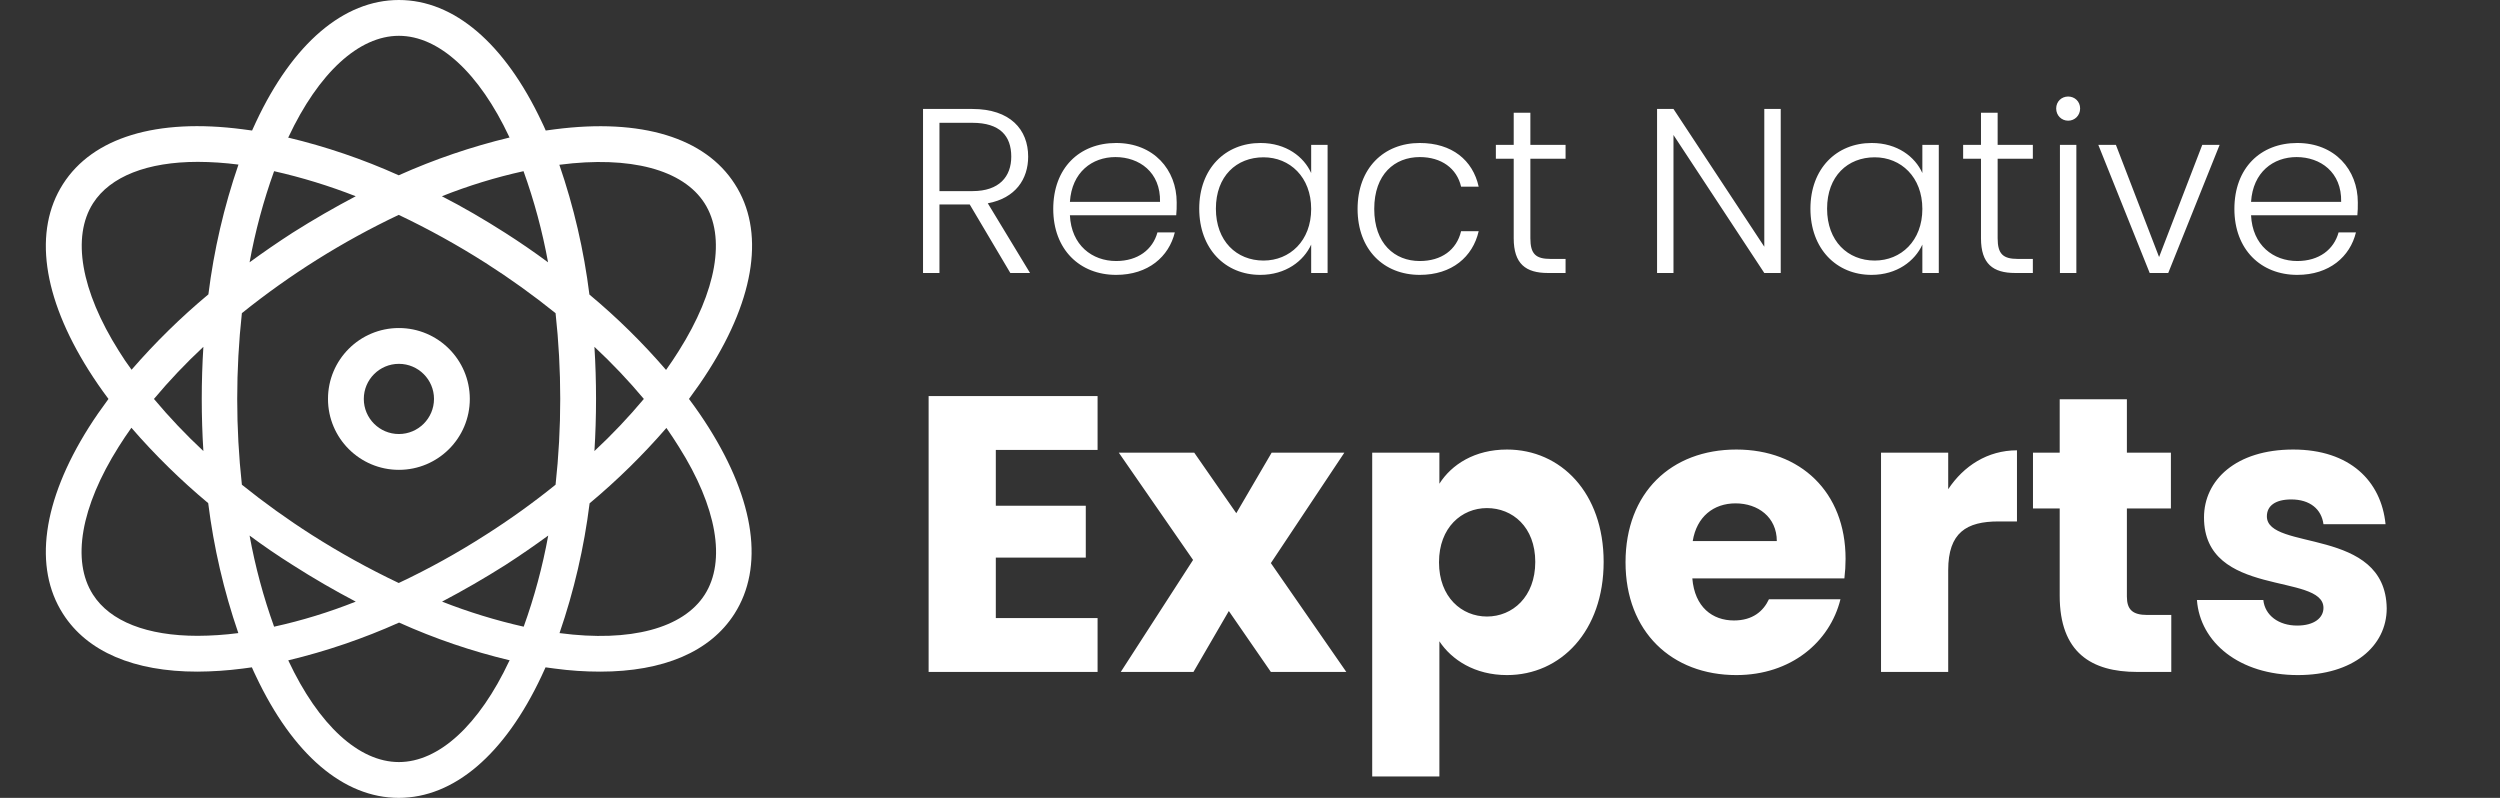 <svg width="188" height="60" viewBox="0 0 188 60" fill="none" xmlns="http://www.w3.org/2000/svg">
<rect x="0" y="0" width="188" height="60" fill="#333333" stroke="none"/>
<g clip-path="url(#clip0_161_1551)">
<path d="M55.258 13.842C53.023 10.341 48.216 8.887 41.739 9.722C41.51 9.748 41.267 9.789 41.039 9.816C40.944 9.601 40.85 9.385 40.742 9.17C37.955 3.258 34.145 0 29.997 0C25.85 0 22.026 3.258 19.252 9.17C19.158 9.385 19.05 9.601 18.956 9.816C18.714 9.776 18.485 9.748 18.256 9.722C11.766 8.873 6.972 10.341 4.737 13.842C2.502 17.343 3.188 22.311 6.662 27.832C7.121 28.559 7.619 29.286 8.157 30C7.619 30.727 7.121 31.441 6.662 32.168C3.188 37.688 2.502 42.67 4.737 46.158C6.555 49.013 10.083 50.507 14.836 50.507C15.975 50.501 17.113 50.425 18.242 50.278C18.471 50.251 18.714 50.211 18.942 50.184C19.037 50.4 19.131 50.615 19.239 50.83C22.026 56.741 25.837 60 29.984 60C34.131 60 37.955 56.741 40.729 50.83C40.823 50.615 40.931 50.4 41.025 50.184C41.267 50.224 41.496 50.251 41.726 50.278C42.854 50.431 43.992 50.507 45.132 50.507C49.885 50.507 53.413 49.013 55.231 46.158C57.466 42.657 56.779 37.688 53.306 32.168C52.847 31.441 52.349 30.714 51.811 30C52.349 29.273 52.847 28.559 53.306 27.832C56.819 22.298 57.507 17.329 55.258 13.842ZM21.69 10.314C23.965 5.467 26.995 2.693 29.997 2.693C33 2.693 36.03 5.467 38.305 10.314C38.307 10.324 38.312 10.334 38.319 10.341C35.459 11.029 32.669 11.98 29.984 13.182C27.302 11.974 24.511 11.023 21.649 10.341C21.676 10.341 21.676 10.328 21.69 10.314ZM42.13 30C42.13 32.154 42.013 34.308 41.779 36.45C40.101 37.804 38.348 39.063 36.528 40.22C34.428 41.568 32.242 42.779 29.984 43.842C27.73 42.77 25.544 41.56 23.44 40.22C21.622 39.059 19.869 37.801 18.189 36.45C17.722 32.162 17.722 27.837 18.189 23.55C21.818 20.634 25.777 18.152 29.984 16.158C32.237 17.229 34.423 18.439 36.528 19.78C38.346 20.94 40.099 22.199 41.779 23.55C42.013 25.692 42.13 27.845 42.13 30ZM44.701 26.082C46.02 27.31 47.261 28.618 48.418 30C47.261 31.381 46.02 32.69 44.701 33.918C44.782 32.626 44.822 31.32 44.822 30C44.822 28.68 44.782 27.374 44.701 26.082ZM41.227 40.274C40.802 42.605 40.185 44.897 39.382 47.127C37.291 46.655 35.239 46.025 33.243 45.242C34.831 44.408 36.42 43.492 37.995 42.496C39.1 41.782 40.177 41.041 41.227 40.274ZM26.752 45.242C24.76 46.035 22.706 46.666 20.612 47.127C19.81 44.897 19.193 42.605 18.768 40.274C19.805 41.041 20.882 41.782 21.999 42.482C23.575 43.492 25.164 44.408 26.752 45.242ZM15.294 33.918C13.975 32.69 12.734 31.381 11.577 30C12.734 28.618 13.975 27.31 15.294 26.082C15.213 27.374 15.172 28.68 15.172 30C15.172 31.32 15.213 32.626 15.294 33.918ZM18.768 19.726C19.193 17.395 19.81 15.102 20.612 12.873C22.704 13.345 24.756 13.975 26.752 14.758C25.164 15.593 23.575 16.508 21.999 17.505C20.895 18.218 19.818 18.959 18.768 19.726ZM37.982 17.505C36.42 16.508 34.831 15.579 33.229 14.758C35.221 13.965 37.275 13.335 39.369 12.873C40.171 15.102 40.788 17.395 41.214 19.726C40.177 18.959 39.1 18.218 37.982 17.505ZM8.938 26.391C6.083 21.867 5.383 17.814 6.999 15.283C8.292 13.263 11.093 12.172 14.876 12.172C15.889 12.176 16.901 12.244 17.906 12.374H17.933C16.843 15.541 16.085 18.813 15.671 22.136C13.596 23.867 11.664 25.763 9.894 27.805C9.557 27.348 9.234 26.876 8.938 26.391ZM17.893 47.612C16.888 47.743 15.876 47.81 14.863 47.814C11.079 47.814 8.278 46.737 6.986 44.704C5.37 42.172 6.07 38.12 8.925 33.595C9.221 33.124 9.544 32.639 9.881 32.168C11.65 34.21 13.582 36.106 15.657 37.837C16.072 41.16 16.83 44.432 17.919 47.599C17.919 47.612 17.906 47.612 17.893 47.612ZM38.305 49.686C36.03 54.533 33 57.307 29.997 57.307C26.995 57.307 23.965 54.533 21.69 49.686C21.688 49.676 21.683 49.666 21.676 49.659C24.536 48.971 27.326 48.02 30.011 46.818C32.693 48.026 35.484 48.977 38.346 49.659C38.319 49.659 38.319 49.672 38.305 49.686ZM51.056 33.609C53.911 38.133 54.611 42.186 52.996 44.717C51.38 47.248 47.408 48.312 42.102 47.612H42.075C43.165 44.445 43.923 41.173 44.338 37.85C46.413 36.119 48.344 34.223 50.114 32.181C50.437 32.653 50.76 33.124 51.056 33.609ZM44.324 22.15C43.909 18.826 43.151 15.555 42.062 12.388H42.089C47.394 11.701 51.366 12.751 52.982 15.283C54.598 17.814 53.898 21.867 51.043 26.391C50.747 26.863 50.424 27.348 50.087 27.819C48.325 25.773 46.398 23.877 44.324 22.15Z" fill="white"/>
<path d="M29.997 24.668C27.052 24.668 24.665 27.055 24.665 30C24.665 32.945 27.052 35.332 29.997 35.332C32.942 35.332 35.33 32.945 35.33 30C35.328 27.056 32.941 24.67 29.997 24.668ZM29.997 32.639C28.54 32.639 27.358 31.458 27.358 30C27.358 28.543 28.54 27.361 29.997 27.361C31.455 27.361 32.637 28.543 32.637 30C32.634 31.457 31.454 32.637 29.997 32.639Z" fill="white"/>
</g>
<path d="M76.047 11.777C76.047 13.277 75.147 14.371 73.135 14.371H70.647V9.235H73.118C75.2 9.235 76.047 10.223 76.047 11.777ZM69.412 8.194V20.529H70.647V15.377H72.924L75.977 20.529H77.459L74.282 15.288C76.365 14.9 77.318 13.471 77.318 11.777C77.318 9.747 75.977 8.194 73.118 8.194H69.412ZM83.881 11.812C85.663 11.812 87.287 12.941 87.234 15.182H80.457C80.599 12.941 82.134 11.812 83.881 11.812ZM88.346 17.477H87.04C86.687 18.765 85.575 19.629 83.934 19.629C82.134 19.629 80.563 18.447 80.457 16.188H88.451C88.487 15.853 88.487 15.606 88.487 15.218C88.487 12.765 86.757 10.753 83.934 10.753C81.163 10.753 79.204 12.641 79.204 15.712C79.204 18.765 81.198 20.671 83.934 20.671C86.351 20.671 87.904 19.294 88.346 17.477ZM90.182 15.694C90.182 18.712 92.141 20.671 94.77 20.671C96.694 20.671 98.035 19.629 98.6 18.394V20.529H99.835V10.894H98.6V13.012C98.053 11.794 96.729 10.753 94.788 10.753C92.141 10.753 90.182 12.677 90.182 15.694ZM98.6 15.712C98.6 18.112 96.994 19.594 95.017 19.594C92.988 19.594 91.435 18.129 91.435 15.694C91.435 13.241 92.988 11.829 95.017 11.829C96.994 11.829 98.6 13.312 98.6 15.712ZM102.09 15.712C102.09 18.765 104.049 20.671 106.767 20.671C109.185 20.671 110.755 19.312 111.196 17.388H109.873C109.537 18.8 108.39 19.629 106.767 19.629C104.879 19.629 103.343 18.323 103.343 15.712C103.343 13.1 104.879 11.812 106.767 11.812C108.39 11.812 109.555 12.659 109.873 14.035H111.196C110.755 12.041 109.185 10.753 106.767 10.753C104.049 10.753 102.09 12.659 102.09 15.712ZM113.831 17.918C113.831 19.841 114.731 20.529 116.407 20.529H117.731V19.471H116.601C115.489 19.471 115.084 19.1 115.084 17.918V11.935H117.731V10.894H115.084V8.476H113.831V10.894H112.489V11.935H113.831V17.918ZM132.675 8.194V18.553L125.846 8.194H124.611V20.529H125.846V10.153L132.675 20.529H133.911V8.194H132.675ZM136.144 15.694C136.144 18.712 138.103 20.671 140.732 20.671C142.655 20.671 143.997 19.629 144.561 18.394V20.529H145.797V10.894H144.561V13.012C144.014 11.794 142.691 10.753 140.75 10.753C138.103 10.753 136.144 12.677 136.144 15.694ZM144.561 15.712C144.561 18.112 142.955 19.594 140.979 19.594C138.95 19.594 137.397 18.129 137.397 15.694C137.397 13.241 138.95 11.829 140.979 11.829C142.955 11.829 144.561 13.312 144.561 15.712ZM148.97 17.918C148.97 19.841 149.87 20.529 151.546 20.529H152.87V19.471H151.74C150.628 19.471 150.223 19.1 150.223 17.918V11.935H152.87V10.894H150.223V8.476H148.97V10.894H147.628V11.935H148.97V17.918ZM154.907 20.529H156.142V10.894H154.907V20.529ZM155.525 9.076C156.019 9.076 156.425 8.688 156.425 8.159C156.425 7.629 156.019 7.259 155.525 7.259C155.03 7.259 154.625 7.629 154.625 8.159C154.625 8.688 155.03 9.076 155.525 9.076ZM157.793 10.894L161.657 20.529H163.051L166.916 10.894H165.61L162.363 19.329L159.116 10.894H157.793ZM172.702 11.812C174.484 11.812 176.108 12.941 176.055 15.182H169.279C169.42 12.941 170.955 11.812 172.702 11.812ZM177.167 17.477H175.861C175.508 18.765 174.396 19.629 172.755 19.629C170.955 19.629 169.384 18.447 169.279 16.188H177.273C177.308 15.853 177.308 15.606 177.308 15.218C177.308 12.765 175.579 10.753 172.755 10.753C169.984 10.753 168.026 12.641 168.026 15.712C168.026 18.765 170.02 20.671 172.755 20.671C175.173 20.671 176.726 19.294 177.167 17.477ZM82.538 29.786H69.832V50.529H82.538V46.481H74.885V41.931H81.651V38.03H74.885V33.834H82.538V29.786ZM95.569 50.529H101.243L95.569 42.344L101.095 34.041H95.628L92.969 38.592L89.807 34.041H84.134L89.719 42.108L84.282 50.529H89.748L92.408 45.949L95.569 50.529ZM108.242 36.376V34.041H103.19V58.389H108.242V48.225C109.158 49.613 110.902 50.766 113.325 50.766C117.373 50.766 120.594 47.456 120.594 42.256C120.594 37.055 117.373 33.805 113.325 33.805C110.902 33.805 109.158 34.928 108.242 36.376ZM115.452 42.256C115.452 44.886 113.738 46.363 111.818 46.363C109.927 46.363 108.213 44.915 108.213 42.285C108.213 39.656 109.927 38.208 111.818 38.208C113.738 38.208 115.452 39.626 115.452 42.256ZM130.513 37.853C132.198 37.853 133.616 38.887 133.616 40.69H127.293C127.588 38.858 128.859 37.853 130.513 37.853ZM138.403 45.063H133.025C132.611 45.949 131.814 46.659 130.395 46.659C128.77 46.659 127.44 45.654 127.263 43.497H138.698C138.758 42.995 138.787 42.492 138.787 42.019C138.787 36.996 135.389 33.805 130.573 33.805C125.667 33.805 122.24 37.055 122.24 42.285C122.24 47.516 125.727 50.766 130.573 50.766C134.68 50.766 137.605 48.284 138.403 45.063ZM146.505 42.876C146.505 40.04 147.894 39.212 150.288 39.212H151.676V33.864C149.46 33.864 147.658 35.046 146.505 36.789V34.041H141.453V50.529H146.505V42.876ZM154.889 44.797C154.889 49.081 157.283 50.529 160.71 50.529H163.281V46.245H161.479C160.356 46.245 159.942 45.831 159.942 44.856V38.237H163.252V34.041H159.942V30.023H154.889V34.041H152.88V38.237H154.889V44.797ZM179.481 45.743C179.393 39.596 170.469 41.458 170.469 38.828C170.469 38.03 171.119 37.558 172.301 37.558C173.719 37.558 174.576 38.296 174.724 39.419H179.393C179.068 36.169 176.704 33.805 172.449 33.805C168.135 33.805 165.741 36.11 165.741 38.917C165.741 44.974 174.724 43.054 174.724 45.713C174.724 46.452 174.044 47.043 172.744 47.043C171.355 47.043 170.321 46.274 170.203 45.122H165.209C165.446 48.313 168.4 50.766 172.803 50.766C176.94 50.766 179.481 48.609 179.481 45.743Z" fill="white"/>
<defs>
<clipPath id="clip0_161_1551">
<rect width="60" height="60" fill="white"/>
</clipPath>
</defs>
</svg>
